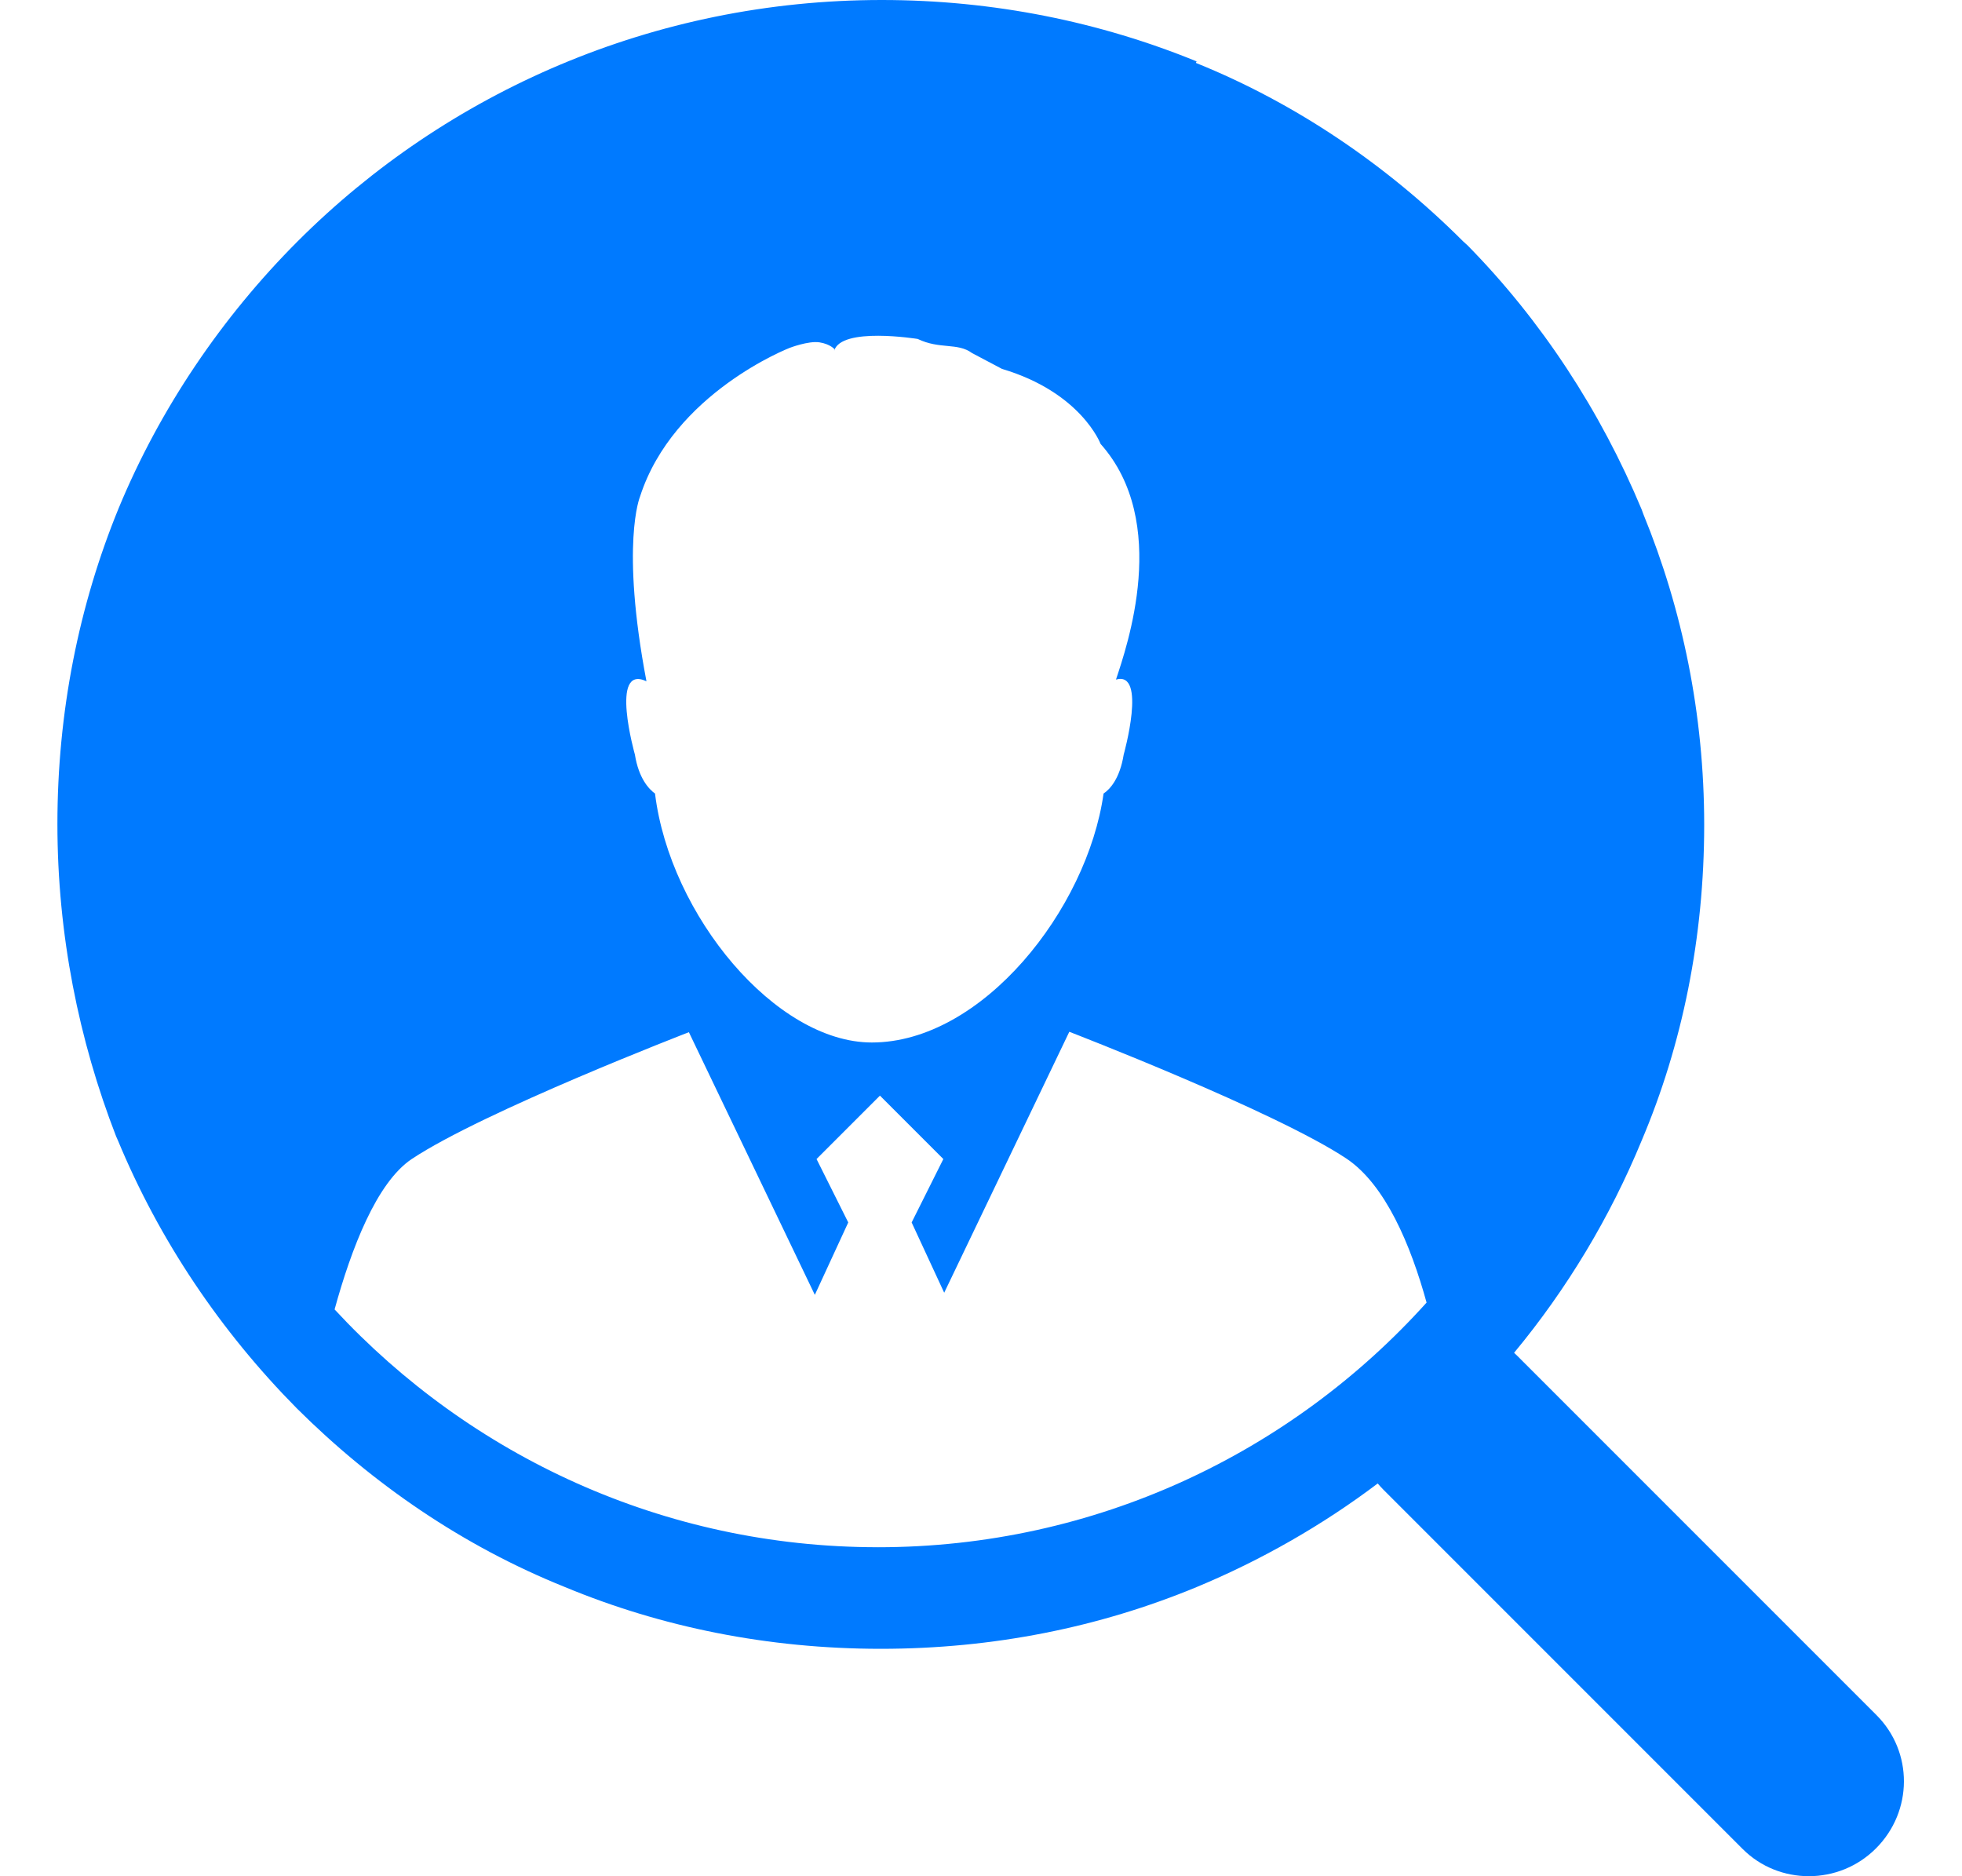 <?xml version="1.0" standalone="no"?><!DOCTYPE svg PUBLIC "-//W3C//DTD SVG 1.1//EN" "http://www.w3.org/Graphics/SVG/1.1/DTD/svg11.dtd"><svg class="icon" width="200px" height="191.22px" viewBox="0 0 1071 1024" version="1.1" xmlns="http://www.w3.org/2000/svg"><path fill="#007aff" d="M752.068 809.654C721.719 832.57 688.277 851.616 653.156 866.216 600.069 888.194 542.074 899.895 480.801 899.895 419.06 899.895 360.834 887.968 308.452 866.216 252.556 843.765 203.447 809.853 162.053 768.694 120.427 726.602 86.988 677.021 64.305 622.303L63.367 620.193C43.026 567.811 31.331 510.044 31.331 449.715 31.331 388.679 43.019 330.447 64.771 277.36 87.22 223.107 121.132 173.054 162.52 131.661 243.908 50.279 356.859 0 481.272 0 542.308 0 600.54 11.928 653.627 33.679L652.922 33.679 652.922 34.384C707.414 56.369 757.227 90.274 798.62 131.667L801.19 134.004C841.412 174.931 873.687 224.277 896.138 278.065L897.075 280.633C918.354 332.551 930.276 389.845 930.276 450.18 930.276 511.687 918.348 570.153 896.131 622.535 878.903 664.352 855.34 703.547 826.5 738.332 827.097 738.875 827.684 739.434 828.26 740.011L1024.346 936.097C1044.346 956.096 1044.344 988.525 1024.027 1008.841 1003.851 1029.018 971.102 1028.981 951.282 1009.161L755.196 813.075C754.092 811.971 753.049 810.83 752.068 809.654ZM455.309 191.531 455.541 190.593C455.541 190.593 453.205 187.784 447.36 186.853 441.278 185.914 430.987 189.888 430.987 189.888 430.987 189.888 367.609 214.442 349.367 271.037 349.367 271.037 338.609 296.762 352.874 371.829 332.533 362.243 346.564 411.823 346.564 411.823 348.668 424.916 354.279 430.76 357.552 433.102 365.74 499.755 423.507 568.977 475.889 568.977 536.224 568.977 593.524 496.241 602.405 433.102 605.912 430.766 611.296 424.916 613.399 411.823 613.399 411.823 626.26 365.983 609.186 370.896 615.037 353.124 638.891 285.068 600.772 242.276 600.772 242.276 590.251 214.208 546.986 201.349L530.613 192.697C522.66 186.853 513.074 190.826 500.914 184.982 500.675 184.982 459.055 178.199 455.309 191.531L455.309 191.531ZM479.162 844.464C598.192 844.464 705.066 792.781 778.733 710.928 770.087 679.591 756.284 646.617 735.005 632.353 695.953 606.395 583.7 563.132 583.7 563.132L515.412 705.55 497.639 667.198 514.945 632.587 480.334 597.981 445.729 632.587 463.034 667.198 444.792 706.715 376.041 563.36C376.041 563.36 263.789 606.623 224.732 632.581 205.557 645.447 191.758 681.462 182.639 714.668 256.541 794.413 362.01 844.454 479.175 844.454L479.162 844.464Z" /></svg>